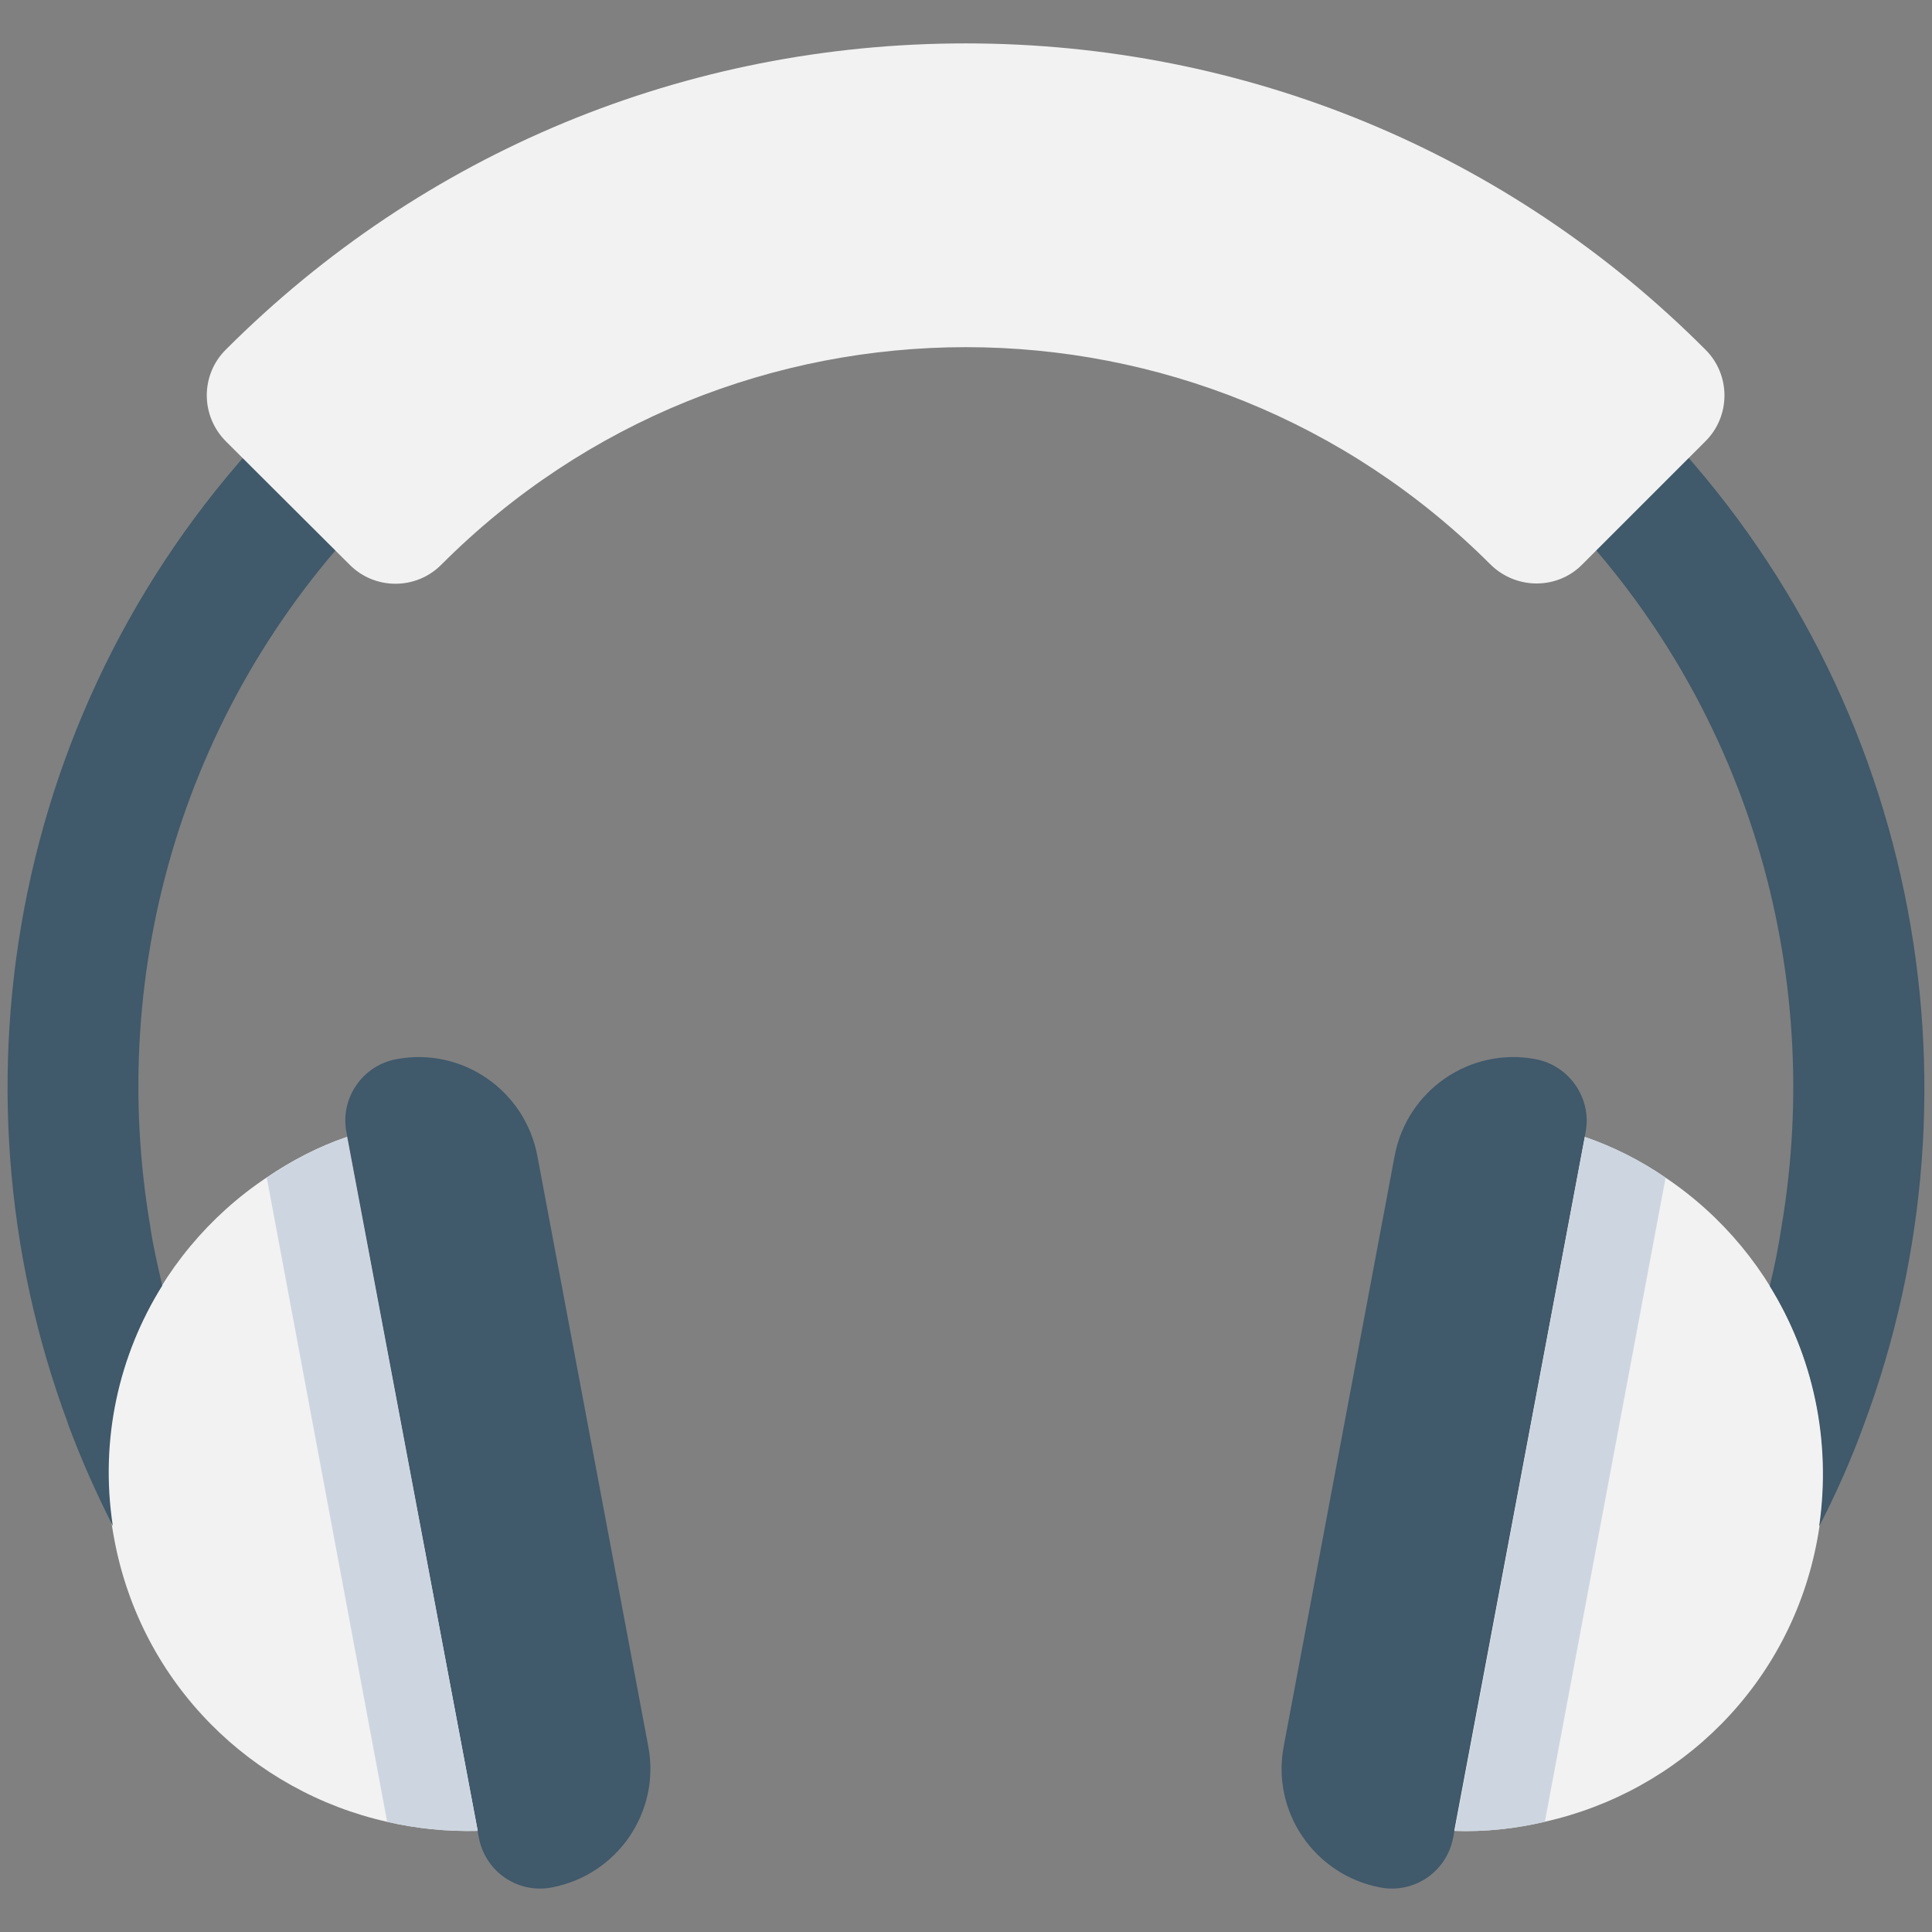 <?xml version="1.0" encoding="utf-8"?>
<!-- Generator: Adobe Illustrator 18.0.0, SVG Export Plug-In . SVG Version: 6.00 Build 0)  -->
<!DOCTYPE svg PUBLIC "-//W3C//DTD SVG 1.1//EN" "http://www.w3.org/Graphics/SVG/1.1/DTD/svg11.dtd">
<svg version="1.1" id="Layer_1" xmlns="http://www.w3.org/2000/svg" xmlns:xlink="http://www.w3.org/1999/xlink" x="0px" y="0px"
	 viewBox="0 0 512 512" enable-background="new 0 0 512 512" xml:space="preserve">
<rect x="0" y="0" width="512" height="512" fill="#808080" stroke="none"/>
<g>
	<path fill="#40596B" d="M407,280.7c-17.4-3.3-34.1,8.2-37.4,25.6l-29.4,156.5c-3.3,17.4,8.2,34.1,25.6,37.4
		c9,1.7,17.6-4.2,19.3-13.2l35.1-187C421.9,291.1,415.9,282.4,407,280.7z"/>
	<path fill="#40596B" d="M105,280.7c17.4-3.3,34.1,8.2,37.4,25.6l29.4,156.5c3.3,17.4-8.2,34.1-25.6,37.4c-9,1.7-17.6-4.2-19.3-13.2
		l-35.1-187C90.1,291.1,96,282.4,105,280.7z"/>
	<path fill="#F2F2F2" d="M126.6,485.2c-8.2,0.2-16.2-0.6-24-2.4c-35.7-8-65.1-36.4-72.3-74.8c-7.3-38.4,9.9-75.6,40.3-95.9
		c6.6-4.5,13.7-8.2,21.3-10.8L126.6,485.2z"/>
	<path fill="#F2F2F2" d="M481.6,408c-7.1,38.4-36.4,66.8-72.3,74.8c-7.7,1.8-15.7,2.7-23.9,2.4L420,301.3
		c7.7,2.7,14.9,6.3,21.4,10.8C471.8,332.5,488.7,369.7,481.6,408z"/>
	<path fill="#40596B" d="M493.9,377.7c-3.3,9.1-7.3,18.1-11.8,26.8c3.3-22.9-1.7-45.3-13.1-63.7c1.3-5.2,2.3-10.4,3.1-15.6
		c11.5-67.6-8.6-139.8-60.8-192c-85.6-85.6-224.9-85.6-310.7,0c-52.1,52.2-72.3,124-60.8,191.7c0,0,0.1,0,0,0.1
		c0.8,5.3,2,10.5,3.2,15.7c-11.5,18.4-16.6,40.8-13.1,63.7c-4.5-8.9-8.5-17.9-11.9-27.1c0-0.1,0-0.1,0-0.1
		c-33.6-90.3-14.3-196,58.2-268.5c99.1-99.1,260.4-99.1,359.5,0C508.2,181.3,527.7,287.3,493.9,377.7z"/>
	<path fill="#F2F2F2" d="M395,149.6L395,149.6c-76.8-76.8-201.3-76.8-278,0l0,0c-6.7,6.8-17.7,6.8-24.4,0L59.9,117
		c-6.8-6.8-6.8-17.7,0-24.4l0,0c52.3-52.3,121.9-81.1,196-81.1c74.1,0,143.8,28.8,196,81.1l0,0c6.8,6.7,6.8,17.7,0,24.4l-32.6,32.6
		C412.7,156.3,401.8,156.3,395,149.6z"/>
	<path fill="#CDD6E0" d="M441.4,312.1l-32,170.7c-7.7,1.8-15.7,2.7-23.9,2.4L420,301.3C427.7,303.9,434.8,307.6,441.4,312.1z"/>
	<path fill="#CDD6E0" d="M126.6,485.2c-8.2,0.2-16.2-0.6-24-2.4L70.7,312.1c6.6-4.5,13.7-8.2,21.3-10.8L126.6,485.2z"/>
</g>
</svg>
